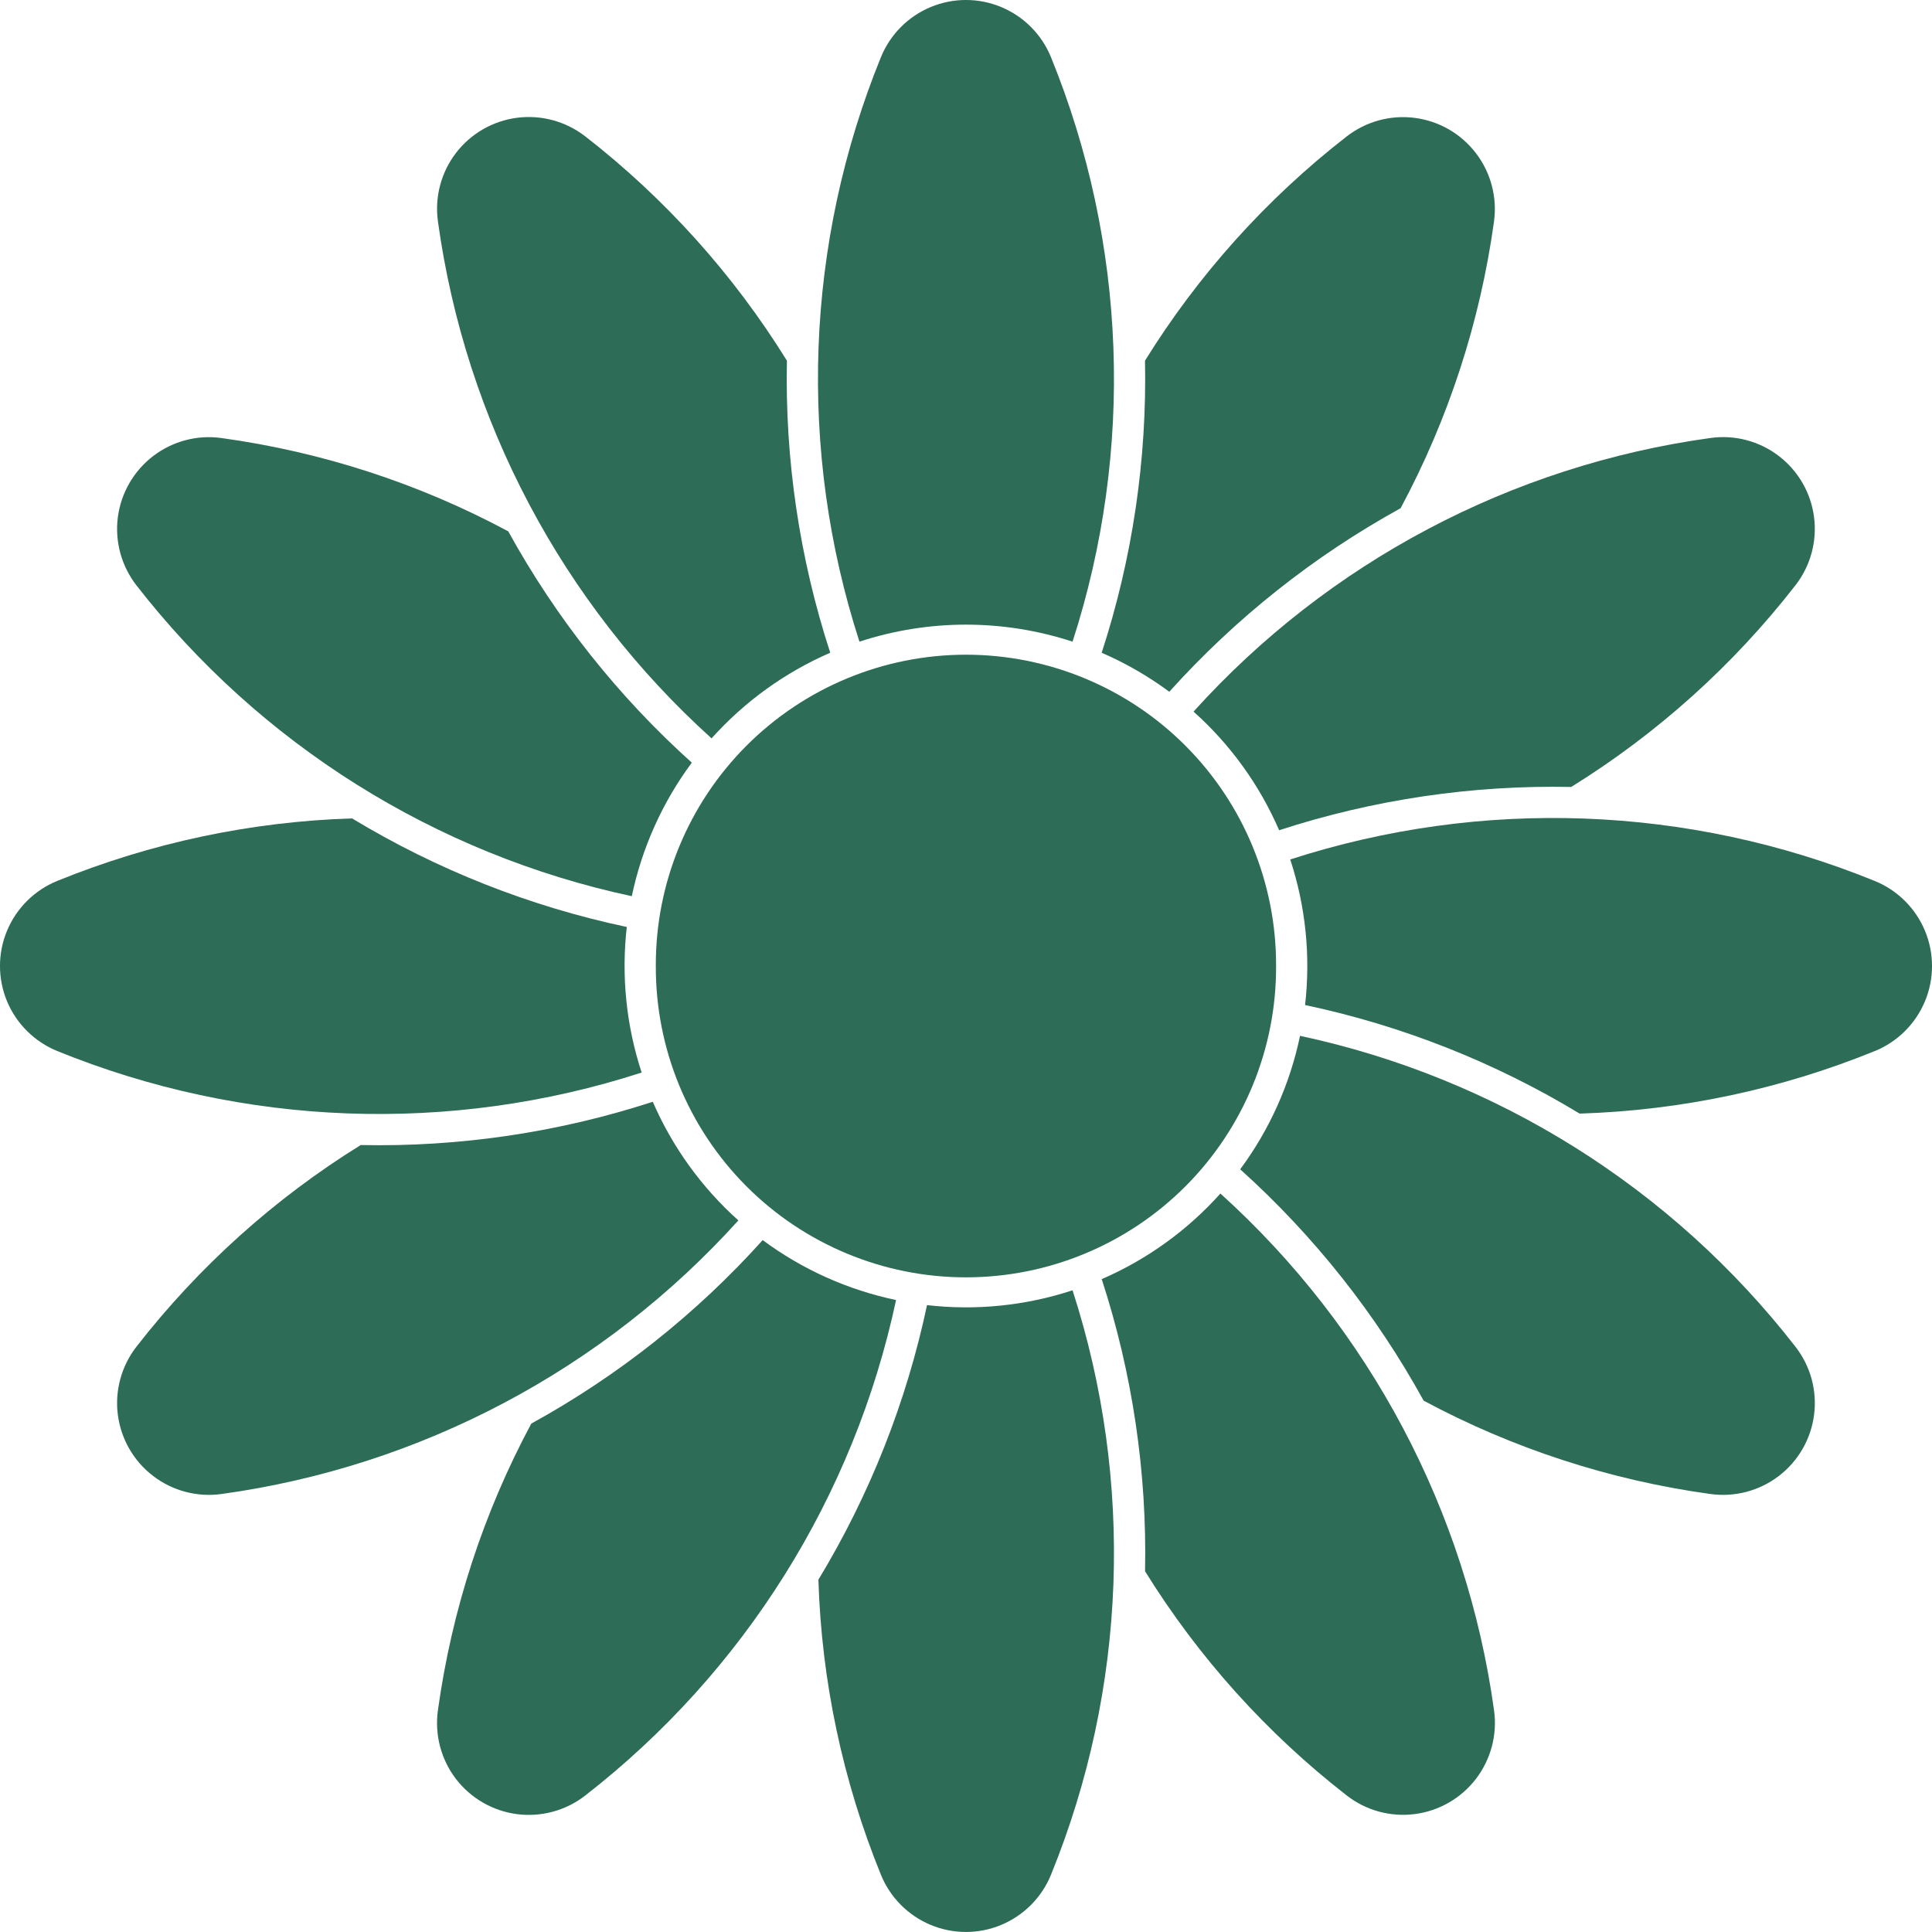 <svg width="40" height="40" viewBox="0 0 40 40" fill="none" xmlns="http://www.w3.org/2000/svg">
<path d="M26.42 20C26.426 18.293 25.753 16.654 24.548 15.444C23.344 14.235 21.706 13.555 19.999 13.555C18.292 13.555 16.655 14.235 15.45 15.444C14.245 16.654 13.571 18.293 13.578 20C13.572 21.708 14.245 23.347 15.45 24.557C16.655 25.766 18.292 26.446 19.999 26.446C21.706 26.446 23.343 25.766 24.548 24.557C25.753 23.347 26.427 21.707 26.42 20Z" fill="#2D6C56"/>
<path d="M30.932 4.584C31 4.083 30.866 3.574 30.558 3.172C30.251 2.77 29.796 2.506 29.293 2.441C28.79 2.375 28.283 2.514 27.883 2.824C26.226 4.111 24.812 5.684 23.706 7.467C23.748 9.519 23.445 11.564 22.809 13.515C23.305 13.729 23.775 14.001 24.209 14.322C25.582 12.797 27.2 11.512 28.998 10.522C29.99 8.673 30.645 6.662 30.932 4.584V4.584Z" fill="#2D6C56"/>
<path d="M37.174 12.116C37.485 11.716 37.623 11.208 37.558 10.706C37.493 10.203 37.23 9.748 36.827 9.44C36.425 9.132 35.916 8.998 35.414 9.068C31.29 9.637 27.5 11.642 24.711 14.733C25.473 15.414 26.077 16.251 26.483 17.189C28.434 16.554 30.478 16.251 32.53 16.293C34.314 15.187 35.886 13.773 37.174 12.116Z" fill="#2D6C56"/>
<path d="M38.816 21.761C39.285 21.57 39.659 21.199 39.854 20.731C40.049 20.264 40.049 19.737 39.854 19.27C39.659 18.802 39.285 18.431 38.816 18.24C34.961 16.67 30.674 16.512 26.713 17.794C27.032 18.765 27.137 19.793 27.02 20.808C29.028 21.233 30.95 21.993 32.705 23.056C34.803 22.99 36.872 22.552 38.815 21.761H38.816Z" fill="#2D6C56"/>
<path d="M26.916 21.446C26.707 22.446 26.285 23.389 25.677 24.209C27.202 25.582 28.486 27.201 29.475 28.999C31.324 29.991 33.335 30.646 35.414 30.932C35.916 31.001 36.425 30.867 36.828 30.559C37.23 30.252 37.493 29.797 37.558 29.294C37.624 28.791 37.485 28.284 37.174 27.884C34.62 24.597 30.987 22.317 26.916 21.446Z" fill="#2D6C56"/>
<path d="M23.707 32.531C23.749 30.479 23.446 28.435 22.81 26.483C23.747 26.077 24.586 25.472 25.267 24.711C28.357 27.5 30.364 31.291 30.933 35.414C31.002 35.916 30.867 36.424 30.56 36.827C30.252 37.229 29.797 37.493 29.294 37.558C28.792 37.623 28.285 37.486 27.885 37.175C26.227 35.887 24.813 34.315 23.707 32.531H23.707Z" fill="#2D6C56"/>
<path d="M21.759 38.816C23.329 34.96 23.487 30.675 22.206 26.714C21.236 27.033 20.207 27.138 19.193 27.021C18.767 29.029 18.007 30.951 16.944 32.706C17.009 34.804 17.448 36.872 18.239 38.816C18.43 39.285 18.801 39.658 19.268 39.853C19.736 40.048 20.262 40.048 20.729 39.853C21.197 39.658 21.568 39.285 21.759 38.816Z" fill="#2D6C56"/>
<path d="M10.999 29.476C10.007 31.325 9.353 33.336 9.066 35.414C8.997 35.917 9.131 36.426 9.438 36.829C9.746 37.231 10.202 37.495 10.706 37.56C11.209 37.624 11.717 37.486 12.117 37.174C15.403 34.62 17.682 30.987 18.552 26.916C17.553 26.706 16.61 26.283 15.791 25.675C14.418 27.201 12.799 28.485 11 29.474L10.999 29.476Z" fill="#2D6C56"/>
<path d="M4.584 30.932C8.707 30.364 12.498 28.357 15.287 25.267C14.526 24.586 13.921 23.747 13.515 22.811C11.564 23.446 9.519 23.749 7.468 23.707C5.684 24.812 4.112 26.227 2.824 27.883C2.513 28.284 2.375 28.791 2.44 29.294C2.506 29.796 2.768 30.251 3.171 30.559C3.574 30.867 4.082 31.001 4.584 30.932Z" fill="#2D6C56"/>
<path d="M7.292 16.944C5.195 17.01 3.127 17.448 1.184 18.239C0.715 18.43 0.341 18.801 0.146 19.269C-0.049 19.736 -0.049 20.262 0.146 20.731C0.341 21.198 0.715 21.568 1.184 21.76C5.039 23.329 9.325 23.488 13.285 22.206C12.966 21.235 12.861 20.207 12.977 19.192C10.969 18.767 9.046 18.007 7.289 16.944H7.292Z" fill="#2D6C56"/>
<path d="M13.081 18.553C13.291 17.554 13.714 16.611 14.323 15.79C12.797 14.418 11.513 12.799 10.523 11.001C8.674 10.009 6.663 9.355 4.584 9.069C4.082 8.999 3.574 9.134 3.171 9.442C2.769 9.75 2.506 10.205 2.44 10.707C2.375 11.21 2.513 11.717 2.824 12.118C5.379 15.405 9.011 17.684 13.082 18.555L13.081 18.553Z" fill="#2D6C56"/>
<path d="M12.117 2.824C11.717 2.512 11.209 2.374 10.706 2.438C10.203 2.503 9.747 2.766 9.439 3.169C9.131 3.572 8.997 4.082 9.067 4.584C9.636 8.707 11.642 12.498 14.732 15.287C15.414 14.526 16.252 13.921 17.189 13.514C16.553 11.562 16.25 9.518 16.292 7.467C15.187 5.683 13.773 4.111 12.117 2.823L12.117 2.824Z" fill="#2D6C56"/>
<path d="M21.759 1.183C23.329 5.039 23.487 9.325 22.206 13.285C20.773 12.815 19.227 12.815 17.794 13.285C16.512 9.325 16.669 5.039 18.239 1.183C18.43 0.714 18.801 0.341 19.268 0.146C19.736 -0.049 20.262 -0.049 20.729 0.146C21.197 0.341 21.568 0.714 21.759 1.183Z" fill="#2D6C56"/>
</svg>
